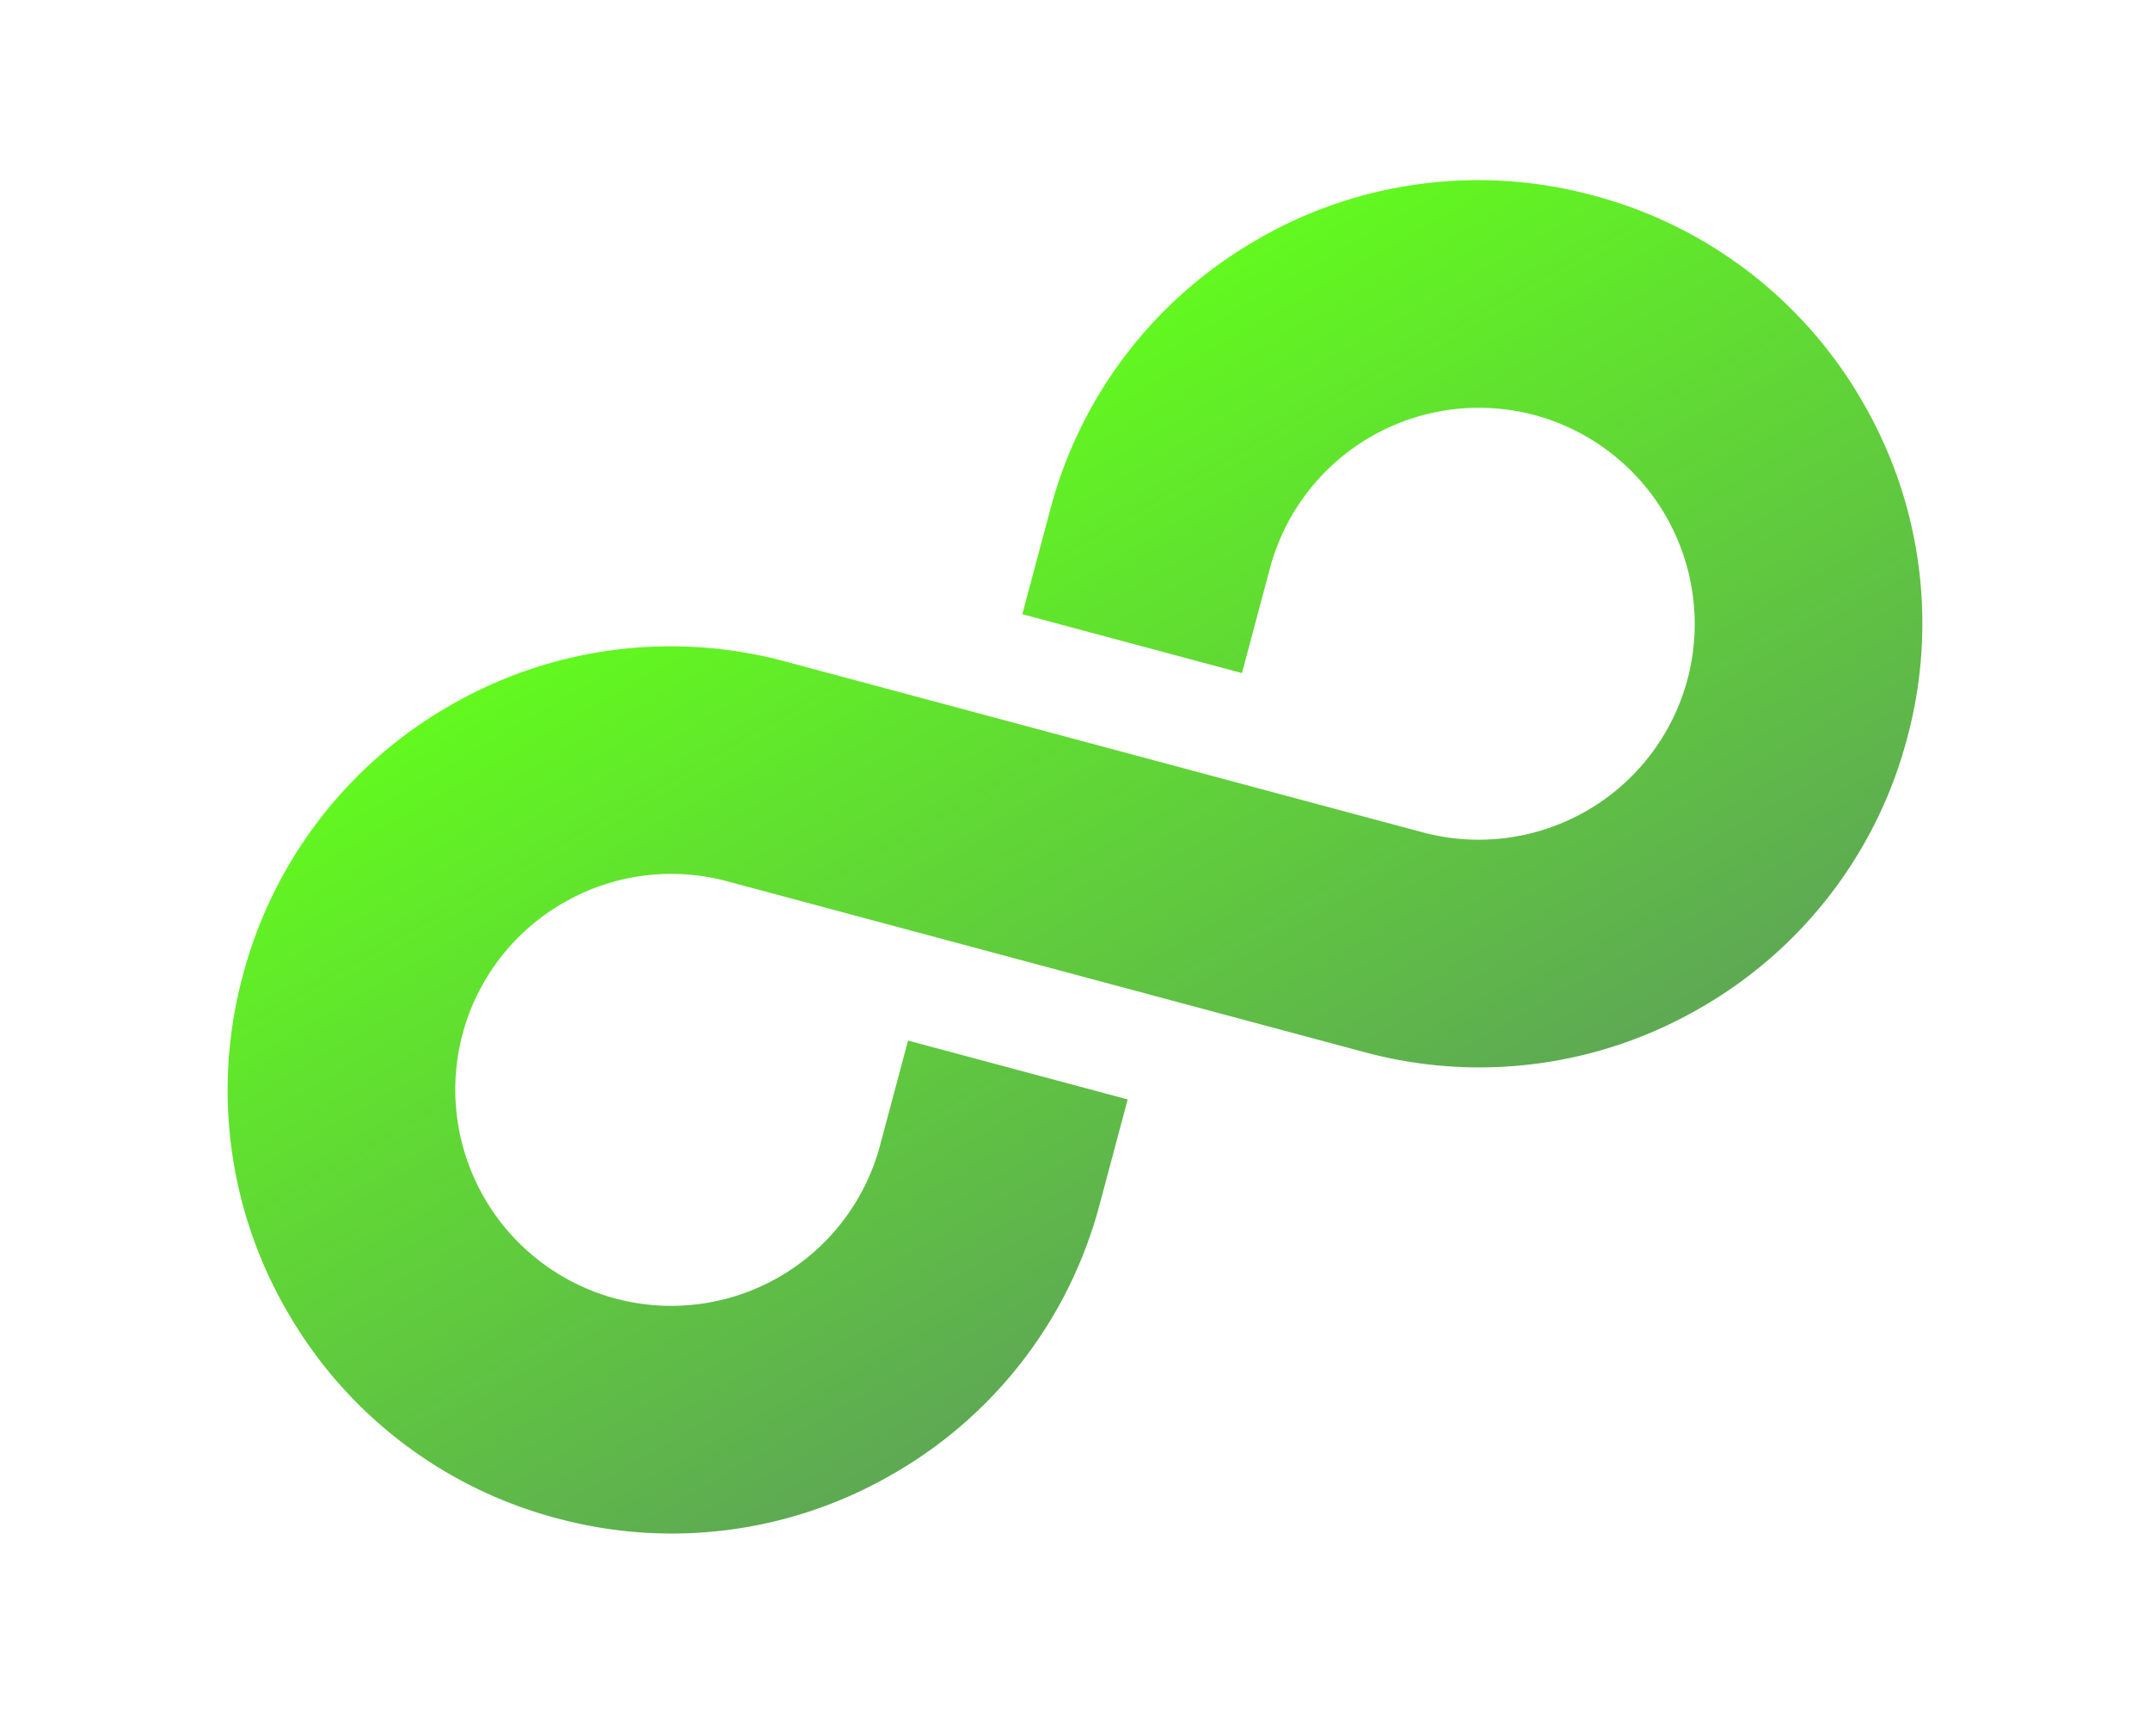 <svg fill="none" xmlns="http://www.w3.org/2000/svg" viewBox="0 0 26 21"><path fill-rule="evenodd" clip-rule="evenodd" d="M15.201 2.9a5.325 5.325 0 00-2.498 3.256l-.34 1.273 2.656.712.34-1.273a2.615 2.615 0 013.2-1.847 2.617 2.617 0 011.847 3.2 2.614 2.614 0 01-3.199 1.847l-.03-.008-7.673-2.057a5.325 5.325 0 00-4.069.535 5.325 5.325 0 00-2.497 3.256 5.328 5.328 0 00.536 4.07 5.328 5.328 0 003.256 2.499 5.325 5.325 0 004.069-.535 5.325 5.325 0 002.498-3.256l.34-1.274-2.656-.712-.34 1.273a2.614 2.614 0 01-3.2 1.847 2.617 2.617 0 01-1.847-3.2 2.604 2.604 0 011.218-1.585 2.604 2.604 0 011.98-.262l7.704 2.066a5.325 5.325 0 004.069-.535 5.325 5.325 0 002.497-3.257 5.329 5.329 0 00-.536-4.07 5.329 5.329 0 00-3.256-2.498 5.325 5.325 0 00-4.069.534z" fill="url(#paint0_linear)"/><defs><linearGradient id="paint0_linear" x1="3.557" y1="9.622" x2="8.848" y2="18.787" gradientUnits="userSpaceOnUse"><stop stop-color="#62F91F"/><stop offset="1" stop-color="#5EAA53"/></linearGradient></defs></svg>
